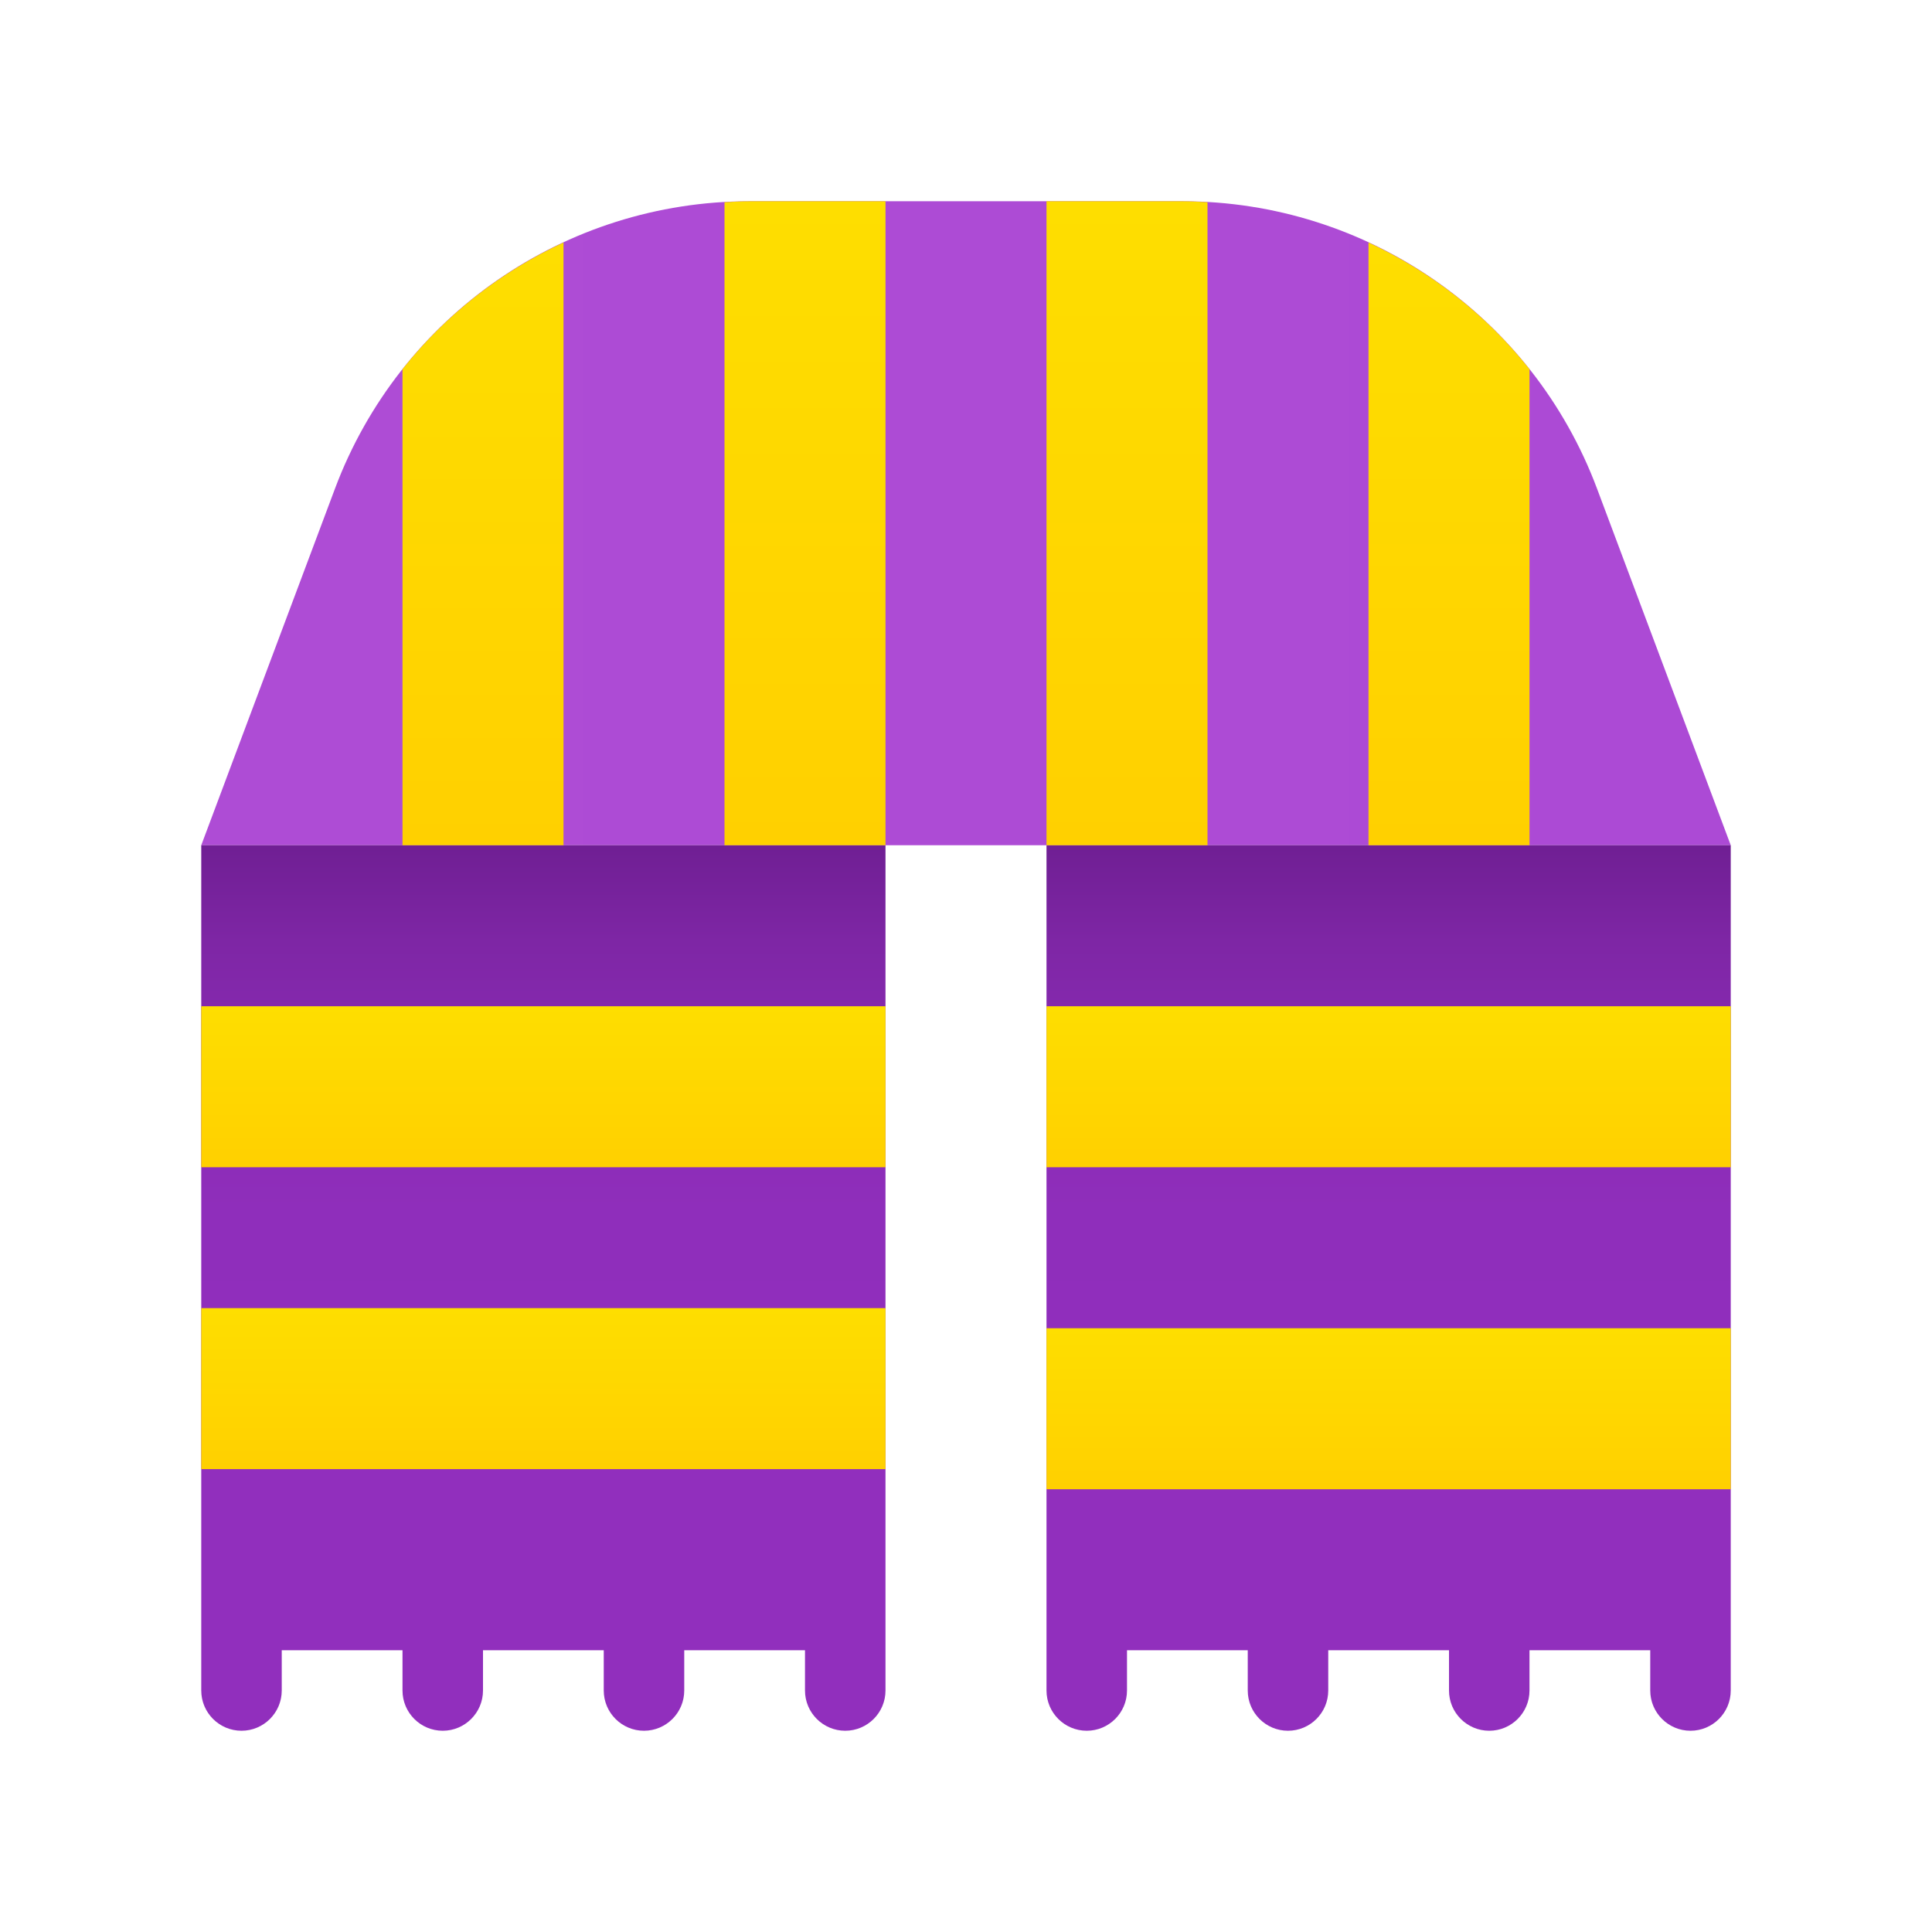 <svg xmlns="http://www.w3.org/2000/svg" viewBox="0 0 48 48"><linearGradient id="U3SLg~fgRXfIikUHe2NIoa" x1="5" x2="43" y1="13" y2="13" gradientUnits="userSpaceOnUse"><stop offset="0" stop-color="#ae4cd5"/><stop offset="1" stop-color="#ac4ad5"/></linearGradient><path fill="url(#U3SLg~fgRXfIikUHe2NIoa)" d="M29.377,5H18.623c-4.585,0-8.69,2.844-10.3,7.138L5,21h38l-3.323-8.862	C38.067,7.844,33.962,5,29.377,5z"/><linearGradient id="U3SLg~fgRXfIikUHe2NIob" x1="13.5" x2="13.5" y1="43" y2="21.075" gradientUnits="userSpaceOnUse"><stop offset=".273" stop-color="#912fbd"/><stop offset=".588" stop-color="#8f2ebb"/><stop offset=".758" stop-color="#892bb3"/><stop offset=".894" stop-color="#7e26a5"/><stop offset="1" stop-color="#701f94"/></linearGradient><path fill="url(#U3SLg~fgRXfIikUHe2NIob)" d="M5,40.5V41v1c0,0.552,0.448,1,1,1s1-0.448,1-1v-1h3v1c0,0.552,0.448,1,1,1s1-0.448,1-1v-1h3 v1c0,0.552,0.448,1,1,1s1-0.448,1-1v-1h3v1c0,0.552,0.448,1,1,1s1-0.448,1-1v-1v-0.5V21H5V40.5z"/><linearGradient id="U3SLg~fgRXfIikUHe2NIoc" x1="34.5" x2="34.5" y1="43" y2="21.075" gradientUnits="userSpaceOnUse"><stop offset=".273" stop-color="#912fbd"/><stop offset=".588" stop-color="#8f2ebb"/><stop offset=".758" stop-color="#892bb3"/><stop offset=".894" stop-color="#7e26a5"/><stop offset="1" stop-color="#701f94"/></linearGradient><path fill="url(#U3SLg~fgRXfIikUHe2NIoc)" d="M26,21v19.5V41v1c0,0.552,0.448,1,1,1s1-0.448,1-1v-1h3v1c0,0.552,0.448,1,1,1s1-0.448,1-1 v-1h3v1c0,0.552,0.448,1,1,1s1-0.448,1-1v-1h3v1c0,0.552,0.448,1,1,1s1-0.448,1-1v-1v-0.5V21H26z"/><linearGradient id="U3SLg~fgRXfIikUHe2NIod" x1="13.5" x2="13.5" y1="32.5" y2="36.486" gradientUnits="userSpaceOnUse"><stop offset="0" stop-color="#fede00"/><stop offset="1" stop-color="#ffd000"/></linearGradient><rect width="17" height="4" x="5" y="32.5" fill="url(#U3SLg~fgRXfIikUHe2NIod)"/><linearGradient id="U3SLg~fgRXfIikUHe2NIoe" x1="34.5" x2="34.5" y1="33" y2="36.986" gradientUnits="userSpaceOnUse"><stop offset="0" stop-color="#fede00"/><stop offset="1" stop-color="#ffd000"/></linearGradient><rect width="17" height="4" x="26" y="33" fill="url(#U3SLg~fgRXfIikUHe2NIoe)"/><linearGradient id="U3SLg~fgRXfIikUHe2NIof" x1="13.5" x2="13.5" y1="25" y2="28.986" gradientUnits="userSpaceOnUse"><stop offset="0" stop-color="#fede00"/><stop offset="1" stop-color="#ffd000"/></linearGradient><rect width="17" height="4" x="5" y="25" fill="url(#U3SLg~fgRXfIikUHe2NIof)"/><linearGradient id="U3SLg~fgRXfIikUHe2NIog" x1="34.5" x2="34.5" y1="25" y2="28.986" gradientUnits="userSpaceOnUse"><stop offset="0" stop-color="#fede00"/><stop offset="1" stop-color="#ffd000"/></linearGradient><rect width="17" height="4" x="26" y="25" fill="url(#U3SLg~fgRXfIikUHe2NIog)"/><g><linearGradient id="U3SLg~fgRXfIikUHe2NIoh" x1="12" x2="12" y1="6.026" y2="21" gradientUnits="userSpaceOnUse"><stop offset="0" stop-color="#fede00"/><stop offset="1" stop-color="#ffd000"/></linearGradient><path fill="url(#U3SLg~fgRXfIikUHe2NIoh)" d="M10,9.172V21h4V6.025C12.445,6.747,11.071,7.82,10,9.172z"/><linearGradient id="U3SLg~fgRXfIikUHe2NIoi" x1="36" x2="36" y1="6.026" y2="21" gradientUnits="userSpaceOnUse"><stop offset="0" stop-color="#fede00"/><stop offset="1" stop-color="#ffd000"/></linearGradient><path fill="url(#U3SLg~fgRXfIikUHe2NIoi)" d="M34,6.025V21h4V9.172C36.929,7.82,35.555,6.747,34,6.025z"/><linearGradient id="U3SLg~fgRXfIikUHe2NIoj" x1="20" x2="20" y1="5" y2="21" gradientUnits="userSpaceOnUse"><stop offset="0" stop-color="#fede00"/><stop offset="1" stop-color="#ffd000"/></linearGradient><path fill="url(#U3SLg~fgRXfIikUHe2NIoj)" d="M18.623,5C18.414,5,18.207,5.012,18,5.024V21h4V5H18.623z"/><linearGradient id="U3SLg~fgRXfIikUHe2NIok" x1="28" x2="28" y1="5" y2="21" gradientUnits="userSpaceOnUse"><stop offset="0" stop-color="#fede00"/><stop offset="1" stop-color="#ffd000"/></linearGradient><path fill="url(#U3SLg~fgRXfIikUHe2NIok)" d="M29.377,5H26v16h4V5.024C29.793,5.012,29.586,5,29.377,5z"/></g></svg>